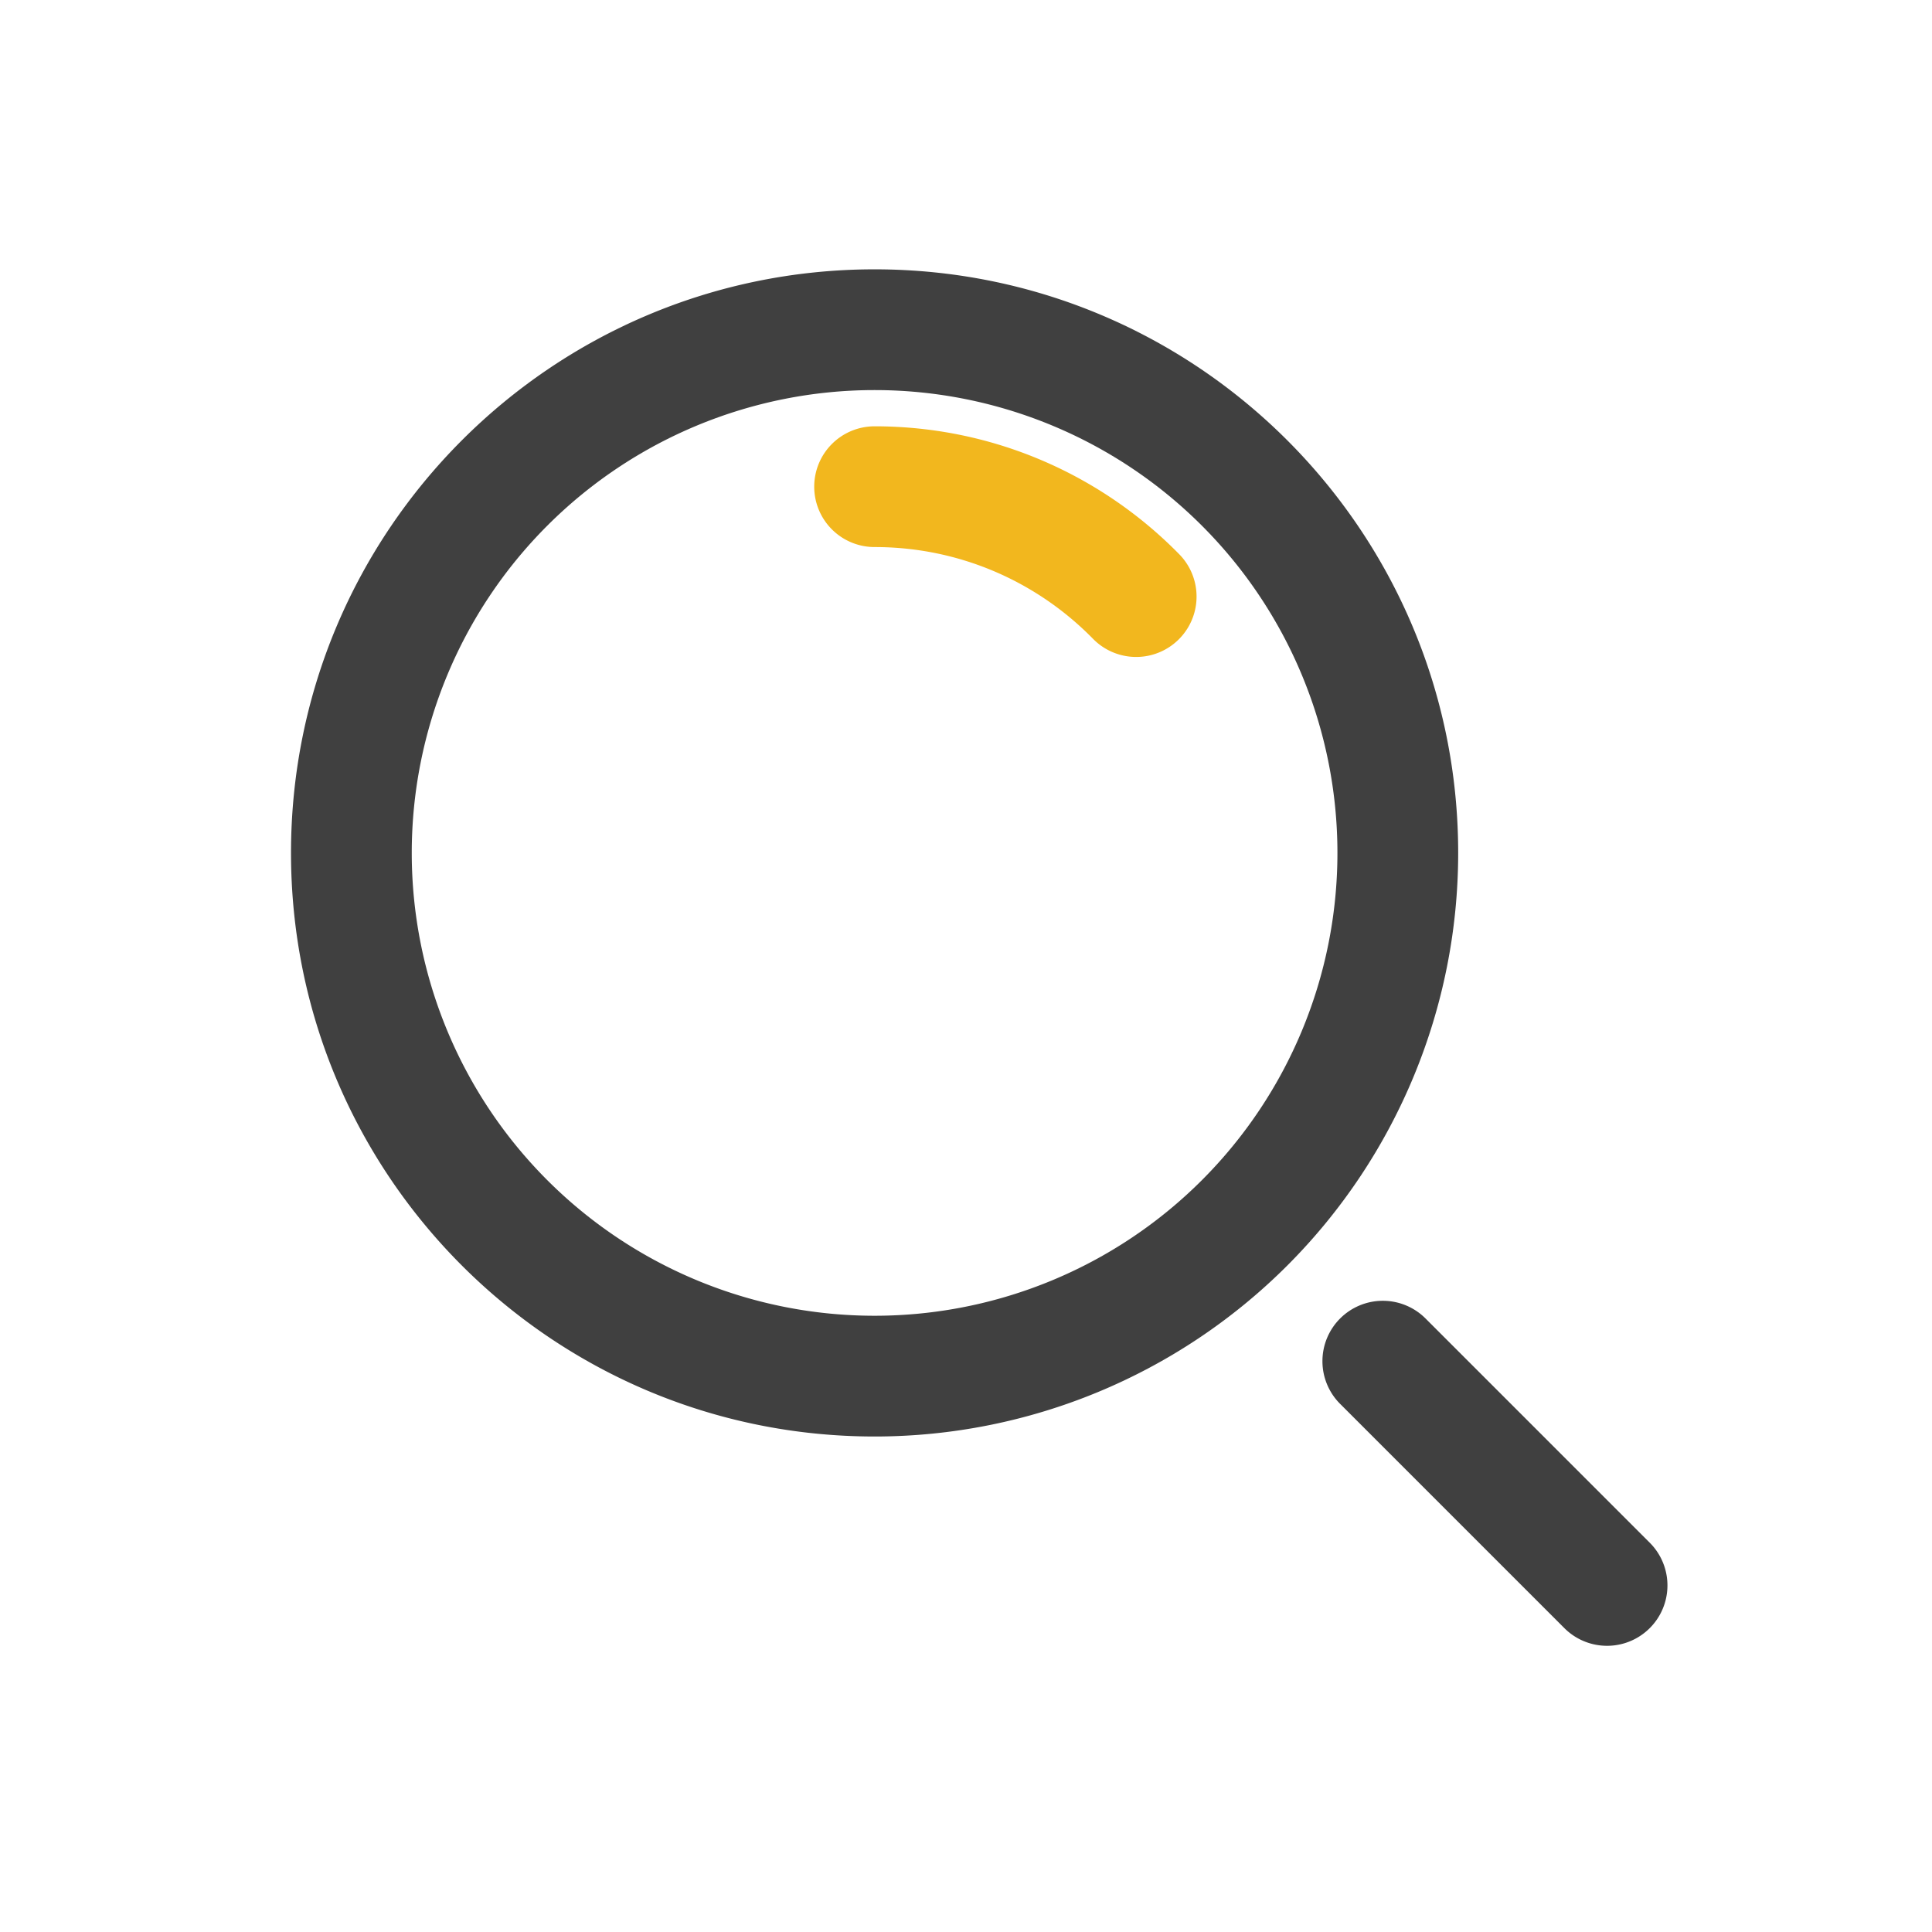 <?xml version="1.0" standalone="no"?><!DOCTYPE svg PUBLIC "-//W3C//DTD SVG 1.1//EN" "http://www.w3.org/Graphics/SVG/1.1/DTD/svg11.dtd"><svg t="1663100785683" class="icon" viewBox="0 0 1024 1024" version="1.1" xmlns="http://www.w3.org/2000/svg" p-id="1328" xmlns:xlink="http://www.w3.org/1999/xlink" width="200" height="200"><path d="M463.552 206.752a245.312 245.312 0 1 0 0 490.624 245.312 245.312 0 0 0 0-490.624zM154.24 452.064c0-170.816 138.464-309.312 309.312-309.312 170.816 0 309.312 138.496 309.312 309.312a309.312 309.312 0 0 1-309.312 309.312c-170.848 0-309.312-138.496-309.312-309.312z" fill="#404040" p-id="1329"></path><path d="M431.552 257.952a32 32 0 0 1 32-32c63.264 0 120.512 26.016 161.504 67.84a32 32 0 1 1-45.728 44.8c-29.44-30.048-70.4-48.64-115.776-48.64a32 32 0 0 1-32-32z" fill="#F2B71E" p-id="1330"></path><path d="M710.304 698.816a32 32 0 0 1 45.248 0l118.848 118.848a32 32 0 0 1-45.248 45.28l-118.848-118.848a32 32 0 0 1 0-45.28z" fill="#404040" p-id="1331"></path></svg>